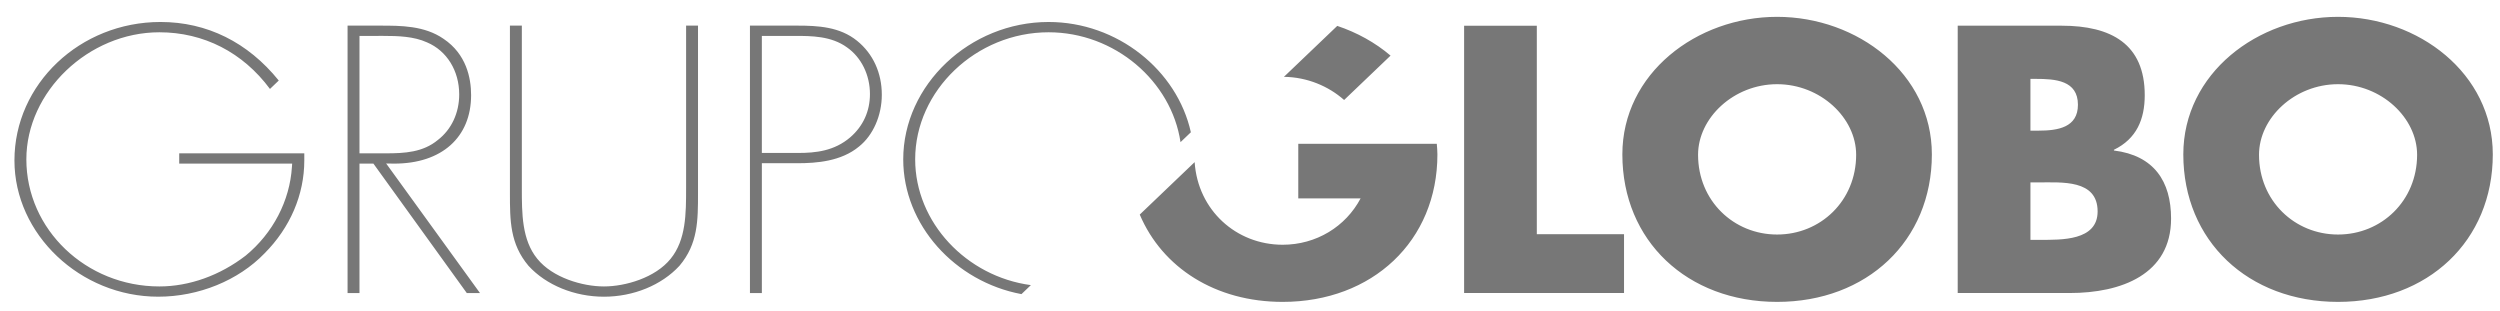 <?xml version="1.0" encoding="utf-8"?>
<!-- Generator: Adobe Illustrator 16.0.0, SVG Export Plug-In . SVG Version: 6.00 Build 0)  -->
<!DOCTYPE svg PUBLIC "-//W3C//DTD SVG 1.1//EN" "http://www.w3.org/Graphics/SVG/1.1/DTD/svg11.dtd">
<svg version="1.1" id="Layer_1" xmlns="http://www.w3.org/2000/svg" xmlns:xlink="http://www.w3.org/1999/xlink" x="0px" y="0px"
	 width="265px" height="33px" viewBox="0 0 265 33" enable-background="new 0 0 265 33" xml:space="preserve">
<path fill="#777" d="M72.726,19.928c0,2.702,0,5.494-1.64,7.504c-1.627,2.014-4.804,2.931-7.066,2.931
	c-2.264,0-5.438-0.917-7.068-2.932c-1.637-2.009-1.637-4.801-1.637-7.503V2.716h-1.263V20.47c0,2.89,0,5.384,1.979,7.717
	c1.877,2.042,4.868,3.264,7.99,3.264c3.121,0,6.109-1.224,7.999-3.273c1.969-2.323,1.969-4.817,1.969-7.707V2.716h-1.262V19.928z
	 M18.997,17.343h11.972l-0.024,0.34c-0.225,3.605-2.011,7.034-4.9,9.409c-2.737,2.111-5.986,3.271-9.153,3.271
	c-7.773,0-14.099-6.043-14.099-13.472c0-7.175,6.588-13.469,14.099-13.469c4.7,0,8.849,2.129,11.724,6.006l0.932-0.892
	c-3.286-4.063-7.614-6.206-12.537-6.206c-8.536,0-15.481,6.583-15.481,14.676c0,7.828,6.979,14.443,15.241,14.443
	c4.279,0,8.49-1.716,11.264-4.588c2.722-2.729,4.22-6.229,4.22-9.855v-0.754H18.997V17.343z M41.798,17.343
	c5.019,0,8.139-2.781,8.139-7.257c0-1.828-0.506-4.346-2.916-5.968c-2.024-1.402-4.527-1.402-6.729-1.402h-3.45v28.35h1.263V17.341
	h1.476l9.901,13.725h1.398l-9.947-13.736L41.798,17.343z M38.105,16.253V3.806l2.535-0.001c1.575,0,3.228,0.052,4.625,0.686
	c2.102,0.893,3.411,3.01,3.411,5.52c0,1.96-0.823,3.717-2.26,4.824c-1.578,1.31-3.511,1.419-5.522,1.419H38.105z M147.399,5.896
	c-1.621-1.382-3.554-2.449-5.65-3.151l-5.652,5.399c2.472,0.035,4.72,0.986,6.38,2.455L147.399,5.896z M111.148,3.422
	c7.015,0,13.018,5.171,13.987,11.646l1.096-1.047c-1.456-6.573-7.773-11.69-15.083-11.69c-8.351,0-15.405,6.668-15.405,14.56
	c0,6.966,5.499,12.972,12.532,14.286l0.998-0.955c-6.815-0.906-12.264-6.633-12.264-13.331C97.008,9.59,103.483,3.422,111.148,3.422
	 M224.076,15.953v-0.076c2.4-1.166,3.266-3.233,3.266-5.787c0-5.412-3.541-7.366-8.811-7.366h-11.014V31.06h11.881
	c5.427,0,10.736-1.953,10.736-7.891C230.135,19.223,228.324,16.479,224.076,15.953 M215.226,8.361h0.552
	c2.082,0,4.483,0.153,4.483,2.743c0,2.407-2.124,2.744-4.17,2.744h-0.865V8.361z M216.21,25.424h-0.984v-6.087h0.787
	c2.519,0,6.334-0.342,6.334,3.08C222.347,25.535,218.49,25.424,216.21,25.424 M247.832,1.785c-8.535,0-16.401,6.011-16.401,14.582
	c0,9.168,6.882,15.633,16.401,15.633s16.404-6.465,16.404-15.633C264.236,7.796,256.369,1.785,247.832,1.785 M247.832,24.86
	c-4.601,0-8.377-3.571-8.377-8.455c0-3.91,3.776-7.48,8.377-7.48c4.602,0,8.381,3.57,8.381,7.48
	C256.213,21.289,252.434,24.86,247.832,24.86 M188.373,1.785c-8.537,0-16.403,6.011-16.403,14.582
	c0,9.168,6.884,15.633,16.403,15.633c9.521,0,16.404-6.465,16.404-15.633C204.777,7.796,196.91,1.785,188.373,1.785 M188.373,24.86
	c-4.6,0-8.378-3.571-8.378-8.455c0-3.91,3.778-7.48,8.378-7.48c4.601,0,8.379,3.57,8.379,7.48
	C196.752,21.289,192.974,24.86,188.373,24.86 M162.903,2.725h-7.707V31.06h16.951v-6.238h-9.244V2.725z M137.618,15.24v5.787h6.607
	c-1.582,2.995-4.7,4.916-8.265,4.916c-4.919,0-8.987-3.66-9.328-8.757l-5.818,5.559C123.212,28.39,128.849,32,135.961,32
	c9.521,0,16.404-6.465,16.404-15.632c0-0.383-0.035-0.756-0.066-1.128H137.618z M90.856,4.33c-1.834-1.49-4.141-1.614-6.344-1.614
	h-5.018v28.35h1.263V17.302h3.755c2.057,0,4.658-0.202,6.543-1.768c1.493-1.189,2.417-3.292,2.417-5.486
	C93.473,7.726,92.544,5.697,90.856,4.33 M90.129,14.553c-1.704,1.459-3.666,1.66-5.536,1.66h-3.837V3.806h3.516
	c1.711,0,3.842,0,5.516,1.221c1.517,1.067,2.427,2.917,2.427,4.943C92.215,11.787,91.494,13.372,90.129,14.553"/>
</svg>
